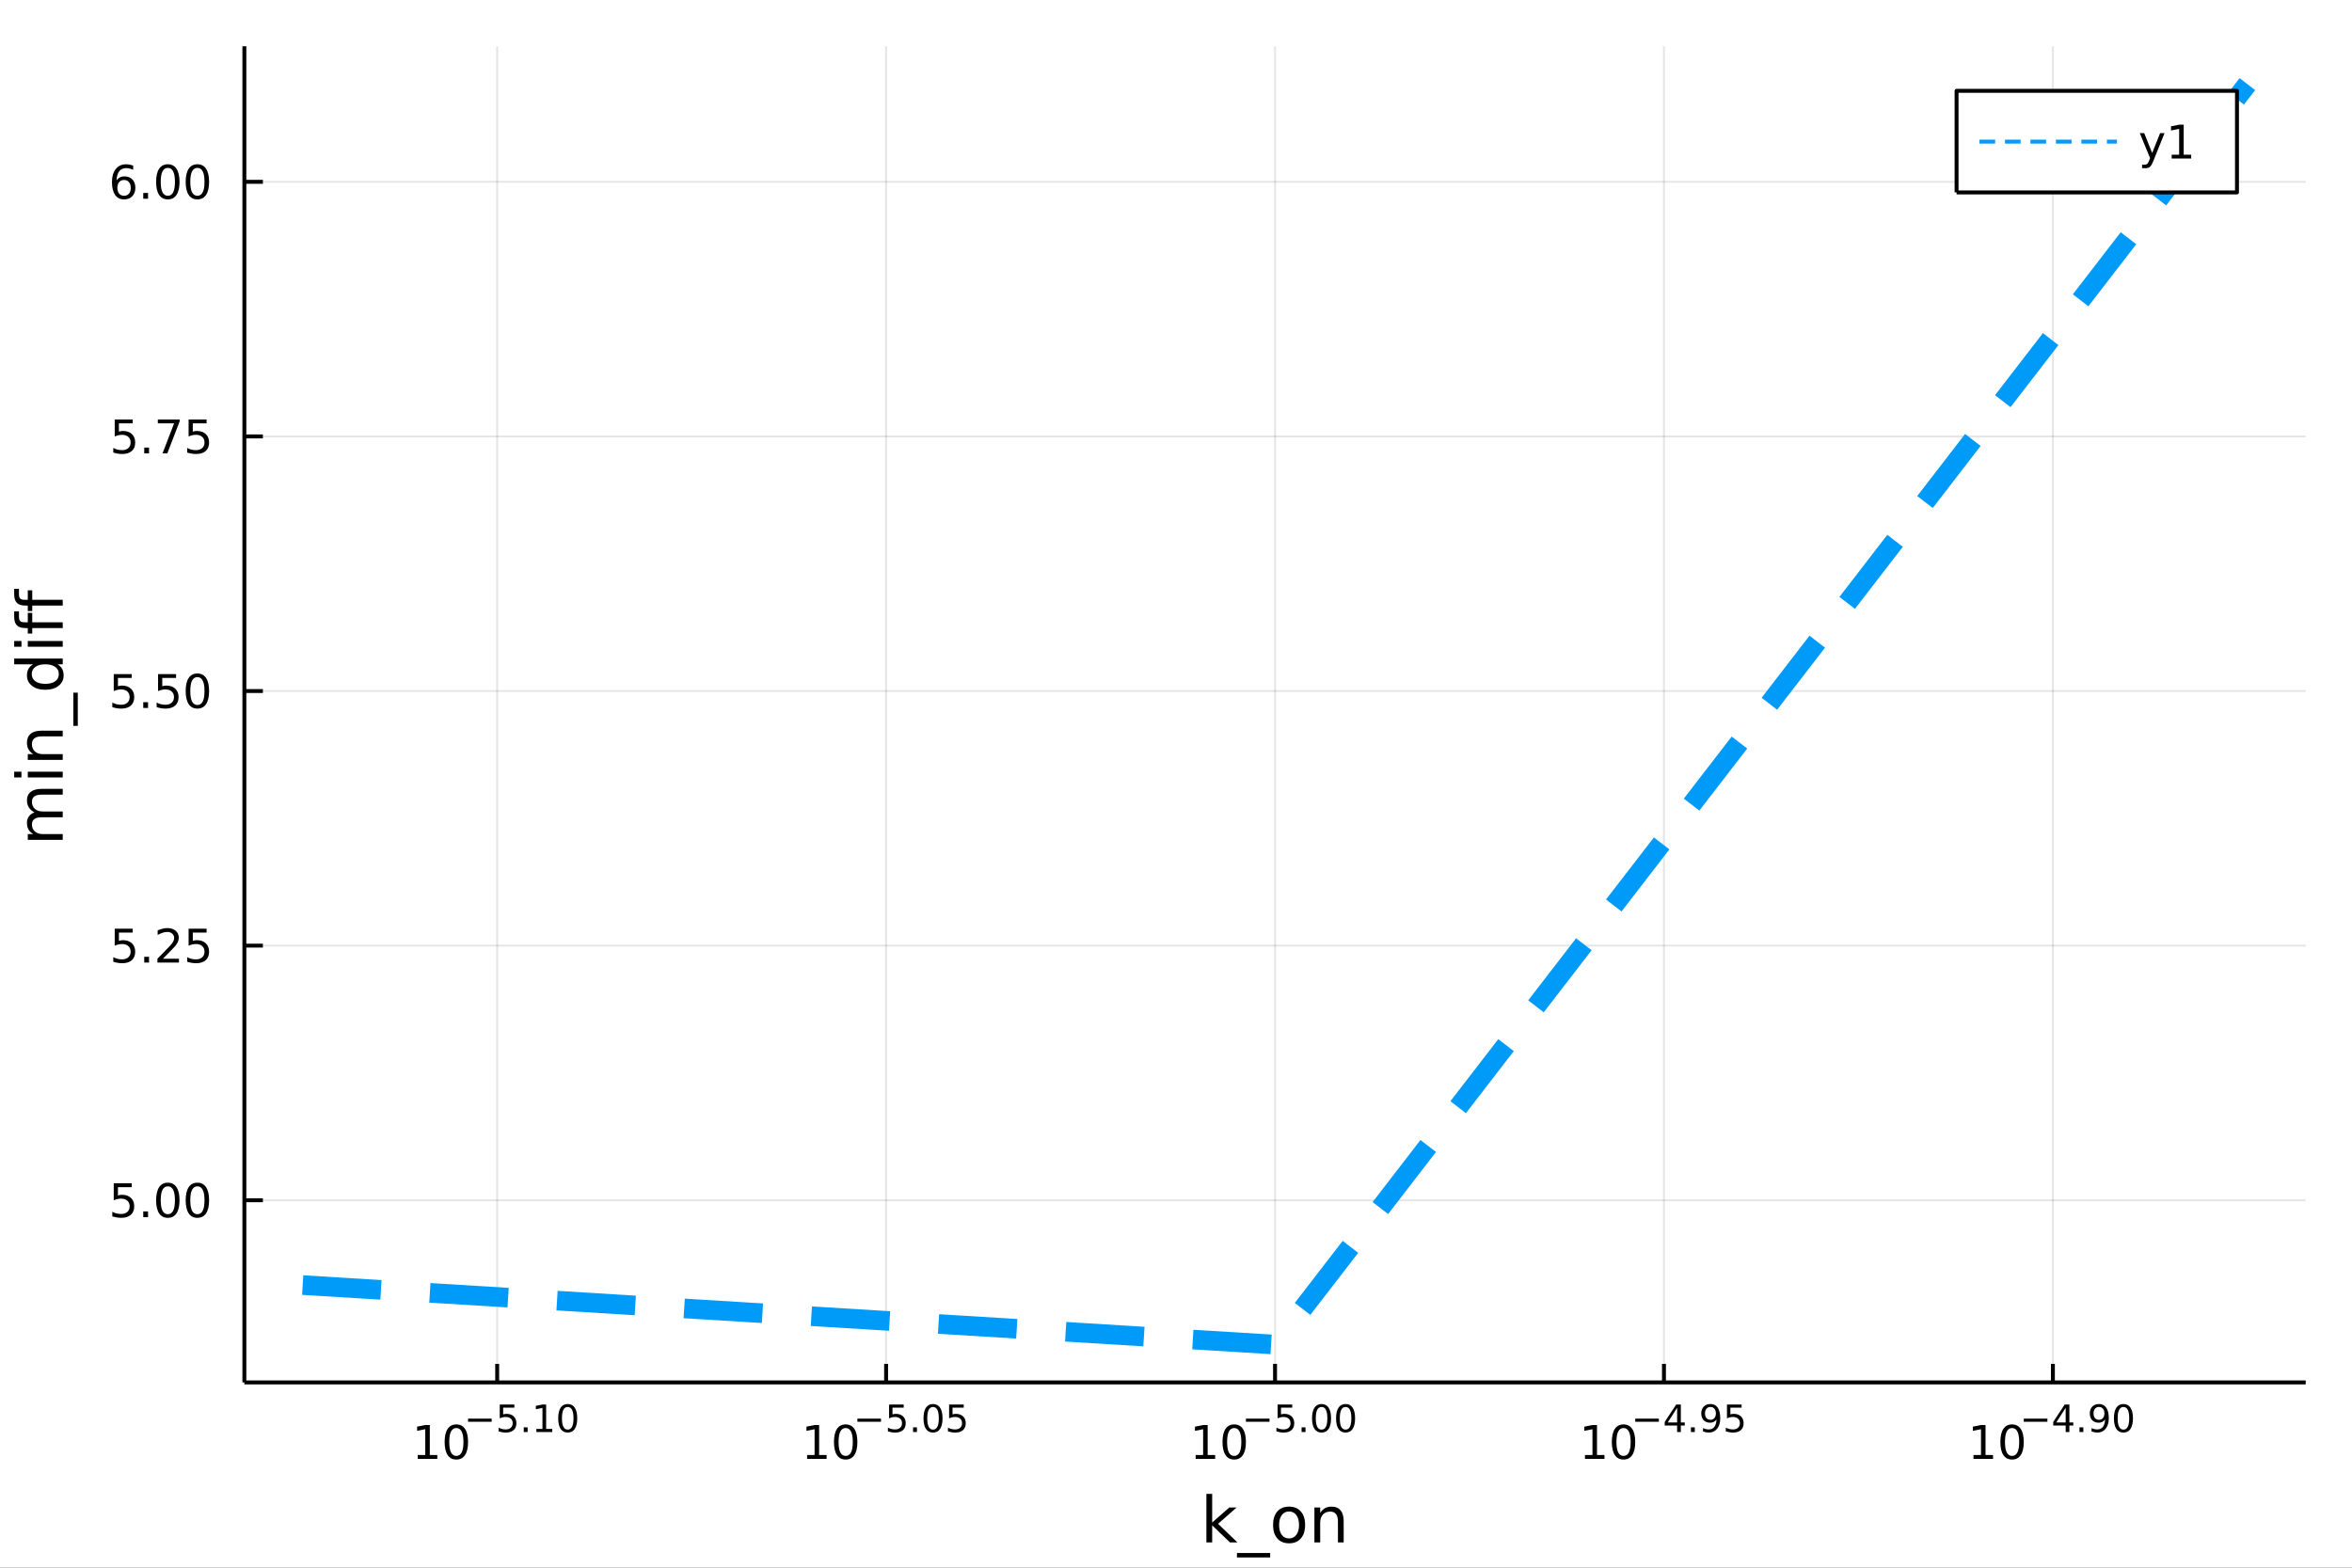 <?xml version="1.0" encoding="utf-8"?>
<svg xmlns="http://www.w3.org/2000/svg" xmlns:xlink="http://www.w3.org/1999/xlink" width="600" height="400" viewBox="0 0 2400 1600">
<rect x="0" y="0" width="2400" height="1600" fill="#333333" stroke="none"/>
<defs>
  <clipPath id="clip350">
    <rect x="0" y="0" width="2400" height="1600"/>
  </clipPath>
</defs>
<path clip-path="url(#clip350)" d="
M0 1600 L2400 1600 L2400 0 L0 0  Z
  " fill="#ffffff" fill-rule="evenodd" fill-opacity="1"/>
<defs>
  <clipPath id="clip351">
    <rect x="480" y="0" width="1681" height="1600"/>
  </clipPath>
</defs>
<path clip-path="url(#clip350)" d="
M249.357 1410.9 L2352.76 1410.9 L2352.76 47.244 L249.357 47.244  Z
  " fill="#ffffff" fill-rule="evenodd" fill-opacity="1"/>
<defs>
  <clipPath id="clip352">
    <rect x="249" y="47" width="2104" height="1365"/>
  </clipPath>
</defs>
<polyline clip-path="url(#clip352)" style="stroke:#000000; stroke-linecap:butt; stroke-linejoin:round; stroke-width:2; stroke-opacity:0.1; fill:none" points="
  507.321,1410.9 507.321,47.244 
  "/>
<polyline clip-path="url(#clip352)" style="stroke:#000000; stroke-linecap:butt; stroke-linejoin:round; stroke-width:2; stroke-opacity:0.1; fill:none" points="
  904.189,1410.9 904.189,47.244 
  "/>
<polyline clip-path="url(#clip352)" style="stroke:#000000; stroke-linecap:butt; stroke-linejoin:round; stroke-width:2; stroke-opacity:0.1; fill:none" points="
  1301.06,1410.9 1301.06,47.244 
  "/>
<polyline clip-path="url(#clip352)" style="stroke:#000000; stroke-linecap:butt; stroke-linejoin:round; stroke-width:2; stroke-opacity:0.1; fill:none" points="
  1697.92,1410.9 1697.92,47.244 
  "/>
<polyline clip-path="url(#clip352)" style="stroke:#000000; stroke-linecap:butt; stroke-linejoin:round; stroke-width:2; stroke-opacity:0.1; fill:none" points="
  2094.79,1410.9 2094.79,47.244 
  "/>
<polyline clip-path="url(#clip350)" style="stroke:#000000; stroke-linecap:butt; stroke-linejoin:round; stroke-width:4; stroke-opacity:1; fill:none" points="
  249.357,1410.9 2352.76,1410.9 
  "/>
<polyline clip-path="url(#clip350)" style="stroke:#000000; stroke-linecap:butt; stroke-linejoin:round; stroke-width:4; stroke-opacity:1; fill:none" points="
  507.321,1410.9 507.321,1392 
  "/>
<polyline clip-path="url(#clip350)" style="stroke:#000000; stroke-linecap:butt; stroke-linejoin:round; stroke-width:4; stroke-opacity:1; fill:none" points="
  904.189,1410.9 904.189,1392 
  "/>
<polyline clip-path="url(#clip350)" style="stroke:#000000; stroke-linecap:butt; stroke-linejoin:round; stroke-width:4; stroke-opacity:1; fill:none" points="
  1301.06,1410.9 1301.06,1392 
  "/>
<polyline clip-path="url(#clip350)" style="stroke:#000000; stroke-linecap:butt; stroke-linejoin:round; stroke-width:4; stroke-opacity:1; fill:none" points="
  1697.92,1410.9 1697.92,1392 
  "/>
<polyline clip-path="url(#clip350)" style="stroke:#000000; stroke-linecap:butt; stroke-linejoin:round; stroke-width:4; stroke-opacity:1; fill:none" points="
  2094.79,1410.9 2094.79,1392 
  "/>
<path clip-path="url(#clip350)" d="M426.309 1485.02 L433.948 1485.02 L433.948 1458.66 L425.638 1460.32 L425.638 1456.06 L433.902 1454.4 L438.578 1454.4 L438.578 1485.02 L446.217 1485.02 L446.217 1488.96 L426.309 1488.96 L426.309 1485.02 Z" fill="#000000" fill-rule="evenodd" fill-opacity="1" /><path clip-path="url(#clip350)" d="M465.661 1457.48 Q462.05 1457.48 460.221 1461.04 Q458.416 1464.58 458.416 1471.71 Q458.416 1478.82 460.221 1482.38 Q462.05 1485.92 465.661 1485.92 Q469.295 1485.92 471.101 1482.38 Q472.929 1478.82 472.929 1471.71 Q472.929 1464.58 471.101 1461.04 Q469.295 1457.48 465.661 1457.48 M465.661 1453.77 Q471.471 1453.77 474.527 1458.38 Q477.605 1462.96 477.605 1471.71 Q477.605 1480.44 474.527 1485.04 Q471.471 1489.63 465.661 1489.63 Q459.851 1489.63 456.772 1485.04 Q453.717 1480.44 453.717 1471.71 Q453.717 1462.96 456.772 1458.38 Q459.851 1453.77 465.661 1453.77 Z" fill="#000000" fill-rule="evenodd" fill-opacity="1" /><path clip-path="url(#clip350)" d="M477.605 1447.87 L501.717 1447.87 L501.717 1451.07 L477.605 1451.07 L477.605 1447.87 Z" fill="#000000" fill-rule="evenodd" fill-opacity="1" /><path clip-path="url(#clip350)" d="M509.955 1433.47 L524.869 1433.47 L524.869 1436.66 L513.434 1436.66 L513.434 1443.55 Q514.262 1443.27 515.089 1443.13 Q515.917 1442.98 516.744 1442.98 Q521.446 1442.98 524.192 1445.56 Q526.938 1448.14 526.938 1452.54 Q526.938 1457.07 524.117 1459.59 Q521.296 1462.09 516.161 1462.09 Q514.393 1462.09 512.55 1461.79 Q510.726 1461.49 508.77 1460.89 L508.77 1457.07 Q510.463 1457.99 512.268 1458.44 Q514.074 1458.89 516.086 1458.89 Q519.34 1458.89 521.239 1457.18 Q523.139 1455.47 523.139 1452.54 Q523.139 1449.6 521.239 1447.89 Q519.34 1446.18 516.086 1446.18 Q514.563 1446.18 513.039 1446.52 Q511.535 1446.86 509.955 1447.57 L509.955 1433.47 Z" fill="#000000" fill-rule="evenodd" fill-opacity="1" /><path clip-path="url(#clip350)" d="M534.424 1456.77 L538.392 1456.77 L538.392 1461.55 L534.424 1461.55 L534.424 1456.77 Z" fill="#000000" fill-rule="evenodd" fill-opacity="1" /><path clip-path="url(#clip350)" d="M547.326 1458.35 L553.532 1458.35 L553.532 1436.93 L546.78 1438.28 L546.78 1434.82 L553.495 1433.47 L557.294 1433.47 L557.294 1458.35 L563.5 1458.35 L563.5 1461.55 L547.326 1461.55 L547.326 1458.35 Z" fill="#000000" fill-rule="evenodd" fill-opacity="1" /><path clip-path="url(#clip350)" d="M579.299 1435.97 Q576.365 1435.97 574.879 1438.86 Q573.412 1441.74 573.412 1447.53 Q573.412 1453.31 574.879 1456.2 Q576.365 1459.08 579.299 1459.08 Q582.252 1459.08 583.719 1456.2 Q585.205 1453.31 585.205 1447.53 Q585.205 1441.74 583.719 1438.86 Q582.252 1435.97 579.299 1435.97 M579.299 1432.96 Q584.02 1432.96 586.502 1436.7 Q589.004 1440.43 589.004 1447.53 Q589.004 1454.62 586.502 1458.37 Q584.02 1462.09 579.299 1462.09 Q574.578 1462.09 572.077 1458.37 Q569.594 1454.62 569.594 1447.53 Q569.594 1440.43 572.077 1436.7 Q574.578 1432.96 579.299 1432.96 Z" fill="#000000" fill-rule="evenodd" fill-opacity="1" /><path clip-path="url(#clip350)" d="M823.581 1485.02 L831.22 1485.02 L831.22 1458.66 L822.91 1460.32 L822.91 1456.06 L831.174 1454.4 L835.85 1454.4 L835.85 1485.02 L843.489 1485.02 L843.489 1488.96 L823.581 1488.96 L823.581 1485.02 Z" fill="#000000" fill-rule="evenodd" fill-opacity="1" /><path clip-path="url(#clip350)" d="M862.933 1457.48 Q859.322 1457.48 857.493 1461.04 Q855.688 1464.58 855.688 1471.71 Q855.688 1478.82 857.493 1482.38 Q859.322 1485.92 862.933 1485.92 Q866.567 1485.92 868.373 1482.38 Q870.202 1478.82 870.202 1471.71 Q870.202 1464.58 868.373 1461.04 Q866.567 1457.48 862.933 1457.48 M862.933 1453.77 Q868.743 1453.77 871.799 1458.38 Q874.877 1462.96 874.877 1471.71 Q874.877 1480.44 871.799 1485.04 Q868.743 1489.63 862.933 1489.63 Q857.123 1489.63 854.044 1485.04 Q850.989 1480.44 850.989 1471.71 Q850.989 1462.96 854.044 1458.38 Q857.123 1453.77 862.933 1453.77 Z" fill="#000000" fill-rule="evenodd" fill-opacity="1" /><path clip-path="url(#clip350)" d="M874.877 1447.87 L898.989 1447.87 L898.989 1451.07 L874.877 1451.07 L874.877 1447.87 Z" fill="#000000" fill-rule="evenodd" fill-opacity="1" /><path clip-path="url(#clip350)" d="M907.227 1433.47 L922.141 1433.47 L922.141 1436.66 L910.706 1436.66 L910.706 1443.55 Q911.534 1443.27 912.361 1443.13 Q913.189 1442.98 914.016 1442.98 Q918.718 1442.98 921.464 1445.56 Q924.21 1448.14 924.21 1452.54 Q924.21 1457.07 921.389 1459.59 Q918.568 1462.09 913.433 1462.09 Q911.665 1462.09 909.822 1461.79 Q907.998 1461.49 906.042 1460.89 L906.042 1457.07 Q907.735 1457.99 909.54 1458.44 Q911.346 1458.89 913.358 1458.89 Q916.612 1458.89 918.511 1457.18 Q920.411 1455.47 920.411 1452.54 Q920.411 1449.6 918.511 1447.89 Q916.612 1446.18 913.358 1446.18 Q911.835 1446.18 910.311 1446.52 Q908.807 1446.86 907.227 1447.57 L907.227 1433.47 Z" fill="#000000" fill-rule="evenodd" fill-opacity="1" /><path clip-path="url(#clip350)" d="M931.696 1456.77 L935.664 1456.77 L935.664 1461.55 L931.696 1461.55 L931.696 1456.77 Z" fill="#000000" fill-rule="evenodd" fill-opacity="1" /><path clip-path="url(#clip350)" d="M952.065 1435.97 Q949.131 1435.97 947.645 1438.86 Q946.178 1441.74 946.178 1447.53 Q946.178 1453.31 947.645 1456.2 Q949.131 1459.08 952.065 1459.08 Q955.017 1459.08 956.484 1456.2 Q957.97 1453.31 957.97 1447.53 Q957.97 1441.74 956.484 1438.86 Q955.017 1435.97 952.065 1435.97 M952.065 1432.96 Q956.785 1432.96 959.268 1436.7 Q961.769 1440.43 961.769 1447.53 Q961.769 1454.62 959.268 1458.37 Q956.785 1462.09 952.065 1462.09 Q947.344 1462.09 944.842 1458.37 Q942.36 1454.62 942.36 1447.53 Q942.36 1440.43 944.842 1436.7 Q947.344 1432.96 952.065 1432.96 Z" fill="#000000" fill-rule="evenodd" fill-opacity="1" /><path clip-path="url(#clip350)" d="M968.484 1433.47 L983.398 1433.47 L983.398 1436.66 L971.963 1436.66 L971.963 1443.55 Q972.791 1443.27 973.618 1443.13 Q974.446 1442.98 975.273 1442.98 Q979.975 1442.98 982.721 1445.56 Q985.467 1448.14 985.467 1452.54 Q985.467 1457.07 982.646 1459.59 Q979.825 1462.09 974.69 1462.09 Q972.922 1462.09 971.079 1461.79 Q969.255 1461.49 967.299 1460.89 L967.299 1457.07 Q968.992 1457.99 970.797 1458.44 Q972.603 1458.89 974.615 1458.89 Q977.869 1458.89 979.768 1457.18 Q981.668 1455.47 981.668 1452.54 Q981.668 1449.6 979.768 1447.89 Q977.869 1446.18 974.615 1446.18 Q973.092 1446.18 971.568 1446.52 Q970.064 1446.86 968.484 1447.57 L968.484 1433.47 Z" fill="#000000" fill-rule="evenodd" fill-opacity="1" /><path clip-path="url(#clip350)" d="M1220.04 1485.02 L1227.68 1485.02 L1227.68 1458.66 L1219.37 1460.32 L1219.37 1456.06 L1227.64 1454.4 L1232.31 1454.4 L1232.31 1485.02 L1239.95 1485.02 L1239.95 1488.96 L1220.04 1488.96 L1220.04 1485.02 Z" fill="#000000" fill-rule="evenodd" fill-opacity="1" /><path clip-path="url(#clip350)" d="M1259.4 1457.48 Q1255.79 1457.48 1253.96 1461.04 Q1252.15 1464.58 1252.15 1471.71 Q1252.15 1478.82 1253.96 1482.38 Q1255.79 1485.92 1259.4 1485.92 Q1263.03 1485.92 1264.84 1482.38 Q1266.66 1478.82 1266.66 1471.71 Q1266.66 1464.58 1264.84 1461.04 Q1263.03 1457.48 1259.4 1457.48 M1259.4 1453.77 Q1265.21 1453.77 1268.26 1458.38 Q1271.34 1462.96 1271.34 1471.71 Q1271.34 1480.44 1268.26 1485.04 Q1265.21 1489.63 1259.4 1489.63 Q1253.59 1489.63 1250.51 1485.04 Q1247.45 1480.44 1247.45 1471.71 Q1247.45 1462.96 1250.51 1458.38 Q1253.59 1453.77 1259.4 1453.77 Z" fill="#000000" fill-rule="evenodd" fill-opacity="1" /><path clip-path="url(#clip350)" d="M1271.34 1447.87 L1295.45 1447.87 L1295.45 1451.07 L1271.34 1451.07 L1271.34 1447.87 Z" fill="#000000" fill-rule="evenodd" fill-opacity="1" /><path clip-path="url(#clip350)" d="M1303.69 1433.47 L1318.6 1433.47 L1318.6 1436.66 L1307.17 1436.66 L1307.17 1443.55 Q1308 1443.27 1308.82 1443.13 Q1309.65 1442.98 1310.48 1442.98 Q1315.18 1442.98 1317.93 1445.56 Q1320.67 1448.14 1320.67 1452.54 Q1320.67 1457.07 1317.85 1459.59 Q1315.03 1462.09 1309.9 1462.09 Q1308.13 1462.09 1306.29 1461.79 Q1304.46 1461.49 1302.51 1460.89 L1302.51 1457.07 Q1304.2 1457.99 1306 1458.44 Q1307.81 1458.89 1309.82 1458.89 Q1313.08 1458.89 1314.97 1457.18 Q1316.87 1455.47 1316.87 1452.54 Q1316.87 1449.6 1314.97 1447.89 Q1313.08 1446.18 1309.82 1446.18 Q1308.3 1446.18 1306.77 1446.52 Q1305.27 1446.86 1303.69 1447.57 L1303.69 1433.47 Z" fill="#000000" fill-rule="evenodd" fill-opacity="1" /><path clip-path="url(#clip350)" d="M1328.16 1456.77 L1332.13 1456.77 L1332.13 1461.55 L1328.16 1461.55 L1328.16 1456.77 Z" fill="#000000" fill-rule="evenodd" fill-opacity="1" /><path clip-path="url(#clip350)" d="M1348.53 1435.97 Q1345.59 1435.97 1344.11 1438.86 Q1342.64 1441.74 1342.64 1447.53 Q1342.64 1453.31 1344.11 1456.2 Q1345.59 1459.08 1348.53 1459.08 Q1351.48 1459.08 1352.95 1456.2 Q1354.43 1453.31 1354.43 1447.53 Q1354.43 1441.74 1352.95 1438.86 Q1351.48 1435.97 1348.53 1435.97 M1348.53 1432.96 Q1353.25 1432.96 1355.73 1436.7 Q1358.23 1440.43 1358.23 1447.53 Q1358.23 1454.62 1355.73 1458.37 Q1353.25 1462.09 1348.53 1462.09 Q1343.81 1462.09 1341.31 1458.37 Q1338.82 1454.62 1338.82 1447.53 Q1338.82 1440.43 1341.31 1436.7 Q1343.81 1432.96 1348.53 1432.96 Z" fill="#000000" fill-rule="evenodd" fill-opacity="1" /><path clip-path="url(#clip350)" d="M1373.03 1435.97 Q1370.1 1435.97 1368.61 1438.86 Q1367.15 1441.74 1367.15 1447.53 Q1367.15 1453.31 1368.61 1456.2 Q1370.1 1459.08 1373.03 1459.08 Q1375.99 1459.08 1377.45 1456.2 Q1378.94 1453.31 1378.94 1447.53 Q1378.94 1441.74 1377.45 1438.86 Q1375.99 1435.97 1373.03 1435.97 M1373.03 1432.96 Q1377.76 1432.96 1380.24 1436.7 Q1382.74 1440.43 1382.74 1447.53 Q1382.74 1454.62 1380.24 1458.37 Q1377.76 1462.09 1373.03 1462.09 Q1368.31 1462.09 1365.81 1458.37 Q1363.33 1454.62 1363.33 1447.53 Q1363.33 1440.43 1365.81 1436.7 Q1368.31 1432.96 1373.03 1432.96 Z" fill="#000000" fill-rule="evenodd" fill-opacity="1" /><path clip-path="url(#clip350)" d="M1617.32 1485.02 L1624.96 1485.02 L1624.96 1458.66 L1616.65 1460.32 L1616.65 1456.06 L1624.91 1454.4 L1629.59 1454.4 L1629.59 1485.02 L1637.22 1485.02 L1637.22 1488.96 L1617.32 1488.96 L1617.32 1485.02 Z" fill="#000000" fill-rule="evenodd" fill-opacity="1" /><path clip-path="url(#clip350)" d="M1656.67 1457.48 Q1653.06 1457.48 1651.23 1461.04 Q1649.42 1464.58 1649.42 1471.71 Q1649.42 1478.82 1651.23 1482.38 Q1653.06 1485.92 1656.67 1485.92 Q1660.3 1485.92 1662.11 1482.38 Q1663.94 1478.82 1663.94 1471.71 Q1663.94 1464.58 1662.11 1461.04 Q1660.3 1457.48 1656.67 1457.48 M1656.67 1453.77 Q1662.48 1453.77 1665.53 1458.38 Q1668.61 1462.96 1668.61 1471.71 Q1668.61 1480.44 1665.53 1485.04 Q1662.48 1489.63 1656.67 1489.63 Q1650.86 1489.63 1647.78 1485.04 Q1644.72 1480.44 1644.72 1471.71 Q1644.72 1462.96 1647.78 1458.38 Q1650.86 1453.77 1656.67 1453.77 Z" fill="#000000" fill-rule="evenodd" fill-opacity="1" /><path clip-path="url(#clip350)" d="M1668.61 1447.87 L1692.72 1447.87 L1692.72 1451.07 L1668.61 1451.07 L1668.61 1447.87 Z" fill="#000000" fill-rule="evenodd" fill-opacity="1" /><path clip-path="url(#clip350)" d="M1711.36 1436.78 L1701.77 1451.77 L1711.36 1451.77 L1711.36 1436.78 M1710.37 1433.47 L1715.14 1433.47 L1715.14 1451.77 L1719.15 1451.77 L1719.15 1454.93 L1715.14 1454.93 L1715.14 1461.55 L1711.36 1461.55 L1711.36 1454.93 L1698.69 1454.93 L1698.69 1451.26 L1710.37 1433.47 Z" fill="#000000" fill-rule="evenodd" fill-opacity="1" /><path clip-path="url(#clip350)" d="M1725.43 1456.77 L1729.4 1456.77 L1729.4 1461.55 L1725.43 1461.55 L1725.43 1456.77 Z" fill="#000000" fill-rule="evenodd" fill-opacity="1" /><path clip-path="url(#clip350)" d="M1737.79 1460.96 L1737.79 1457.5 Q1739.22 1458.18 1740.68 1458.54 Q1742.15 1458.89 1743.56 1458.89 Q1747.32 1458.89 1749.3 1456.37 Q1751.29 1453.84 1751.57 1448.68 Q1750.48 1450.3 1748.81 1451.16 Q1747.14 1452.03 1745.1 1452.03 Q1740.89 1452.03 1738.43 1449.49 Q1735.98 1446.93 1735.98 1442.51 Q1735.98 1438.19 1738.54 1435.57 Q1741.1 1432.96 1745.35 1432.96 Q1750.22 1432.96 1752.78 1436.7 Q1755.35 1440.43 1755.35 1447.53 Q1755.35 1454.17 1752.19 1458.14 Q1749.05 1462.09 1743.73 1462.09 Q1742.3 1462.09 1740.83 1461.81 Q1739.37 1461.53 1737.79 1460.96 M1745.35 1449.06 Q1747.91 1449.06 1749.39 1447.31 Q1750.9 1445.56 1750.9 1442.51 Q1750.9 1439.48 1749.39 1437.74 Q1747.91 1435.97 1745.35 1435.97 Q1742.79 1435.97 1741.29 1437.74 Q1739.8 1439.48 1739.8 1442.51 Q1739.8 1445.56 1741.29 1447.31 Q1742.79 1449.06 1745.35 1449.06 Z" fill="#000000" fill-rule="evenodd" fill-opacity="1" /><path clip-path="url(#clip350)" d="M1762.22 1433.47 L1777.13 1433.47 L1777.13 1436.66 L1765.7 1436.66 L1765.7 1443.55 Q1766.53 1443.27 1767.35 1443.13 Q1768.18 1442.98 1769.01 1442.98 Q1773.71 1442.98 1776.46 1445.56 Q1779.2 1448.14 1779.2 1452.54 Q1779.2 1457.07 1776.38 1459.59 Q1773.56 1462.09 1768.43 1462.09 Q1766.66 1462.09 1764.81 1461.79 Q1762.99 1461.49 1761.03 1460.89 L1761.03 1457.07 Q1762.73 1457.99 1764.53 1458.44 Q1766.34 1458.89 1768.35 1458.89 Q1771.6 1458.89 1773.5 1457.18 Q1775.4 1455.47 1775.4 1452.54 Q1775.4 1449.6 1773.5 1447.89 Q1771.6 1446.18 1768.35 1446.18 Q1766.83 1446.18 1765.3 1446.52 Q1763.8 1446.86 1762.22 1447.57 L1762.22 1433.47 Z" fill="#000000" fill-rule="evenodd" fill-opacity="1" /><path clip-path="url(#clip350)" d="M2013.78 1485.02 L2021.42 1485.02 L2021.42 1458.66 L2013.11 1460.32 L2013.11 1456.06 L2021.37 1454.4 L2026.05 1454.4 L2026.05 1485.02 L2033.69 1485.02 L2033.69 1488.96 L2013.78 1488.96 L2013.78 1485.02 Z" fill="#000000" fill-rule="evenodd" fill-opacity="1" /><path clip-path="url(#clip350)" d="M2053.13 1457.48 Q2049.52 1457.48 2047.69 1461.04 Q2045.89 1464.58 2045.89 1471.71 Q2045.89 1478.82 2047.69 1482.38 Q2049.52 1485.92 2053.13 1485.92 Q2056.77 1485.92 2058.57 1482.38 Q2060.4 1478.82 2060.4 1471.71 Q2060.4 1464.58 2058.57 1461.04 Q2056.77 1457.48 2053.13 1457.48 M2053.13 1453.77 Q2058.94 1453.77 2062 1458.38 Q2065.08 1462.96 2065.08 1471.71 Q2065.08 1480.44 2062 1485.04 Q2058.94 1489.63 2053.13 1489.63 Q2047.32 1489.63 2044.24 1485.04 Q2041.19 1480.44 2041.19 1471.71 Q2041.19 1462.96 2044.24 1458.38 Q2047.32 1453.77 2053.13 1453.77 Z" fill="#000000" fill-rule="evenodd" fill-opacity="1" /><path clip-path="url(#clip350)" d="M2065.08 1447.87 L2089.19 1447.87 L2089.19 1451.07 L2065.08 1451.07 L2065.08 1447.87 Z" fill="#000000" fill-rule="evenodd" fill-opacity="1" /><path clip-path="url(#clip350)" d="M2107.83 1436.78 L2098.23 1451.77 L2107.83 1451.77 L2107.83 1436.78 M2106.83 1433.47 L2111.61 1433.47 L2111.61 1451.77 L2115.61 1451.77 L2115.61 1454.93 L2111.61 1454.93 L2111.61 1461.55 L2107.83 1461.55 L2107.83 1454.93 L2095.15 1454.93 L2095.15 1451.26 L2106.83 1433.47 Z" fill="#000000" fill-rule="evenodd" fill-opacity="1" /><path clip-path="url(#clip350)" d="M2121.89 1456.77 L2125.86 1456.77 L2125.86 1461.55 L2121.89 1461.55 L2121.89 1456.77 Z" fill="#000000" fill-rule="evenodd" fill-opacity="1" /><path clip-path="url(#clip350)" d="M2134.25 1460.96 L2134.25 1457.5 Q2135.68 1458.18 2137.15 1458.54 Q2138.61 1458.89 2140.03 1458.89 Q2143.79 1458.89 2145.76 1456.37 Q2147.76 1453.84 2148.04 1448.68 Q2146.95 1450.3 2145.27 1451.16 Q2143.6 1452.03 2141.57 1452.03 Q2137.35 1452.03 2134.89 1449.49 Q2132.45 1446.93 2132.45 1442.51 Q2132.45 1438.19 2135 1435.57 Q2137.56 1432.96 2141.81 1432.96 Q2146.68 1432.96 2149.24 1436.7 Q2151.82 1440.43 2151.82 1447.53 Q2151.82 1454.17 2148.66 1458.14 Q2145.52 1462.09 2140.19 1462.09 Q2138.77 1462.09 2137.3 1461.81 Q2135.83 1461.53 2134.25 1460.96 M2141.81 1449.06 Q2144.37 1449.06 2145.86 1447.31 Q2147.36 1445.56 2147.36 1442.51 Q2147.36 1439.48 2145.86 1437.74 Q2144.37 1435.97 2141.81 1435.97 Q2139.25 1435.97 2137.75 1437.74 Q2136.26 1439.48 2136.26 1442.51 Q2136.26 1445.56 2137.75 1447.31 Q2139.25 1449.06 2141.81 1449.06 Z" fill="#000000" fill-rule="evenodd" fill-opacity="1" /><path clip-path="url(#clip350)" d="M2166.77 1435.97 Q2163.84 1435.97 2162.35 1438.86 Q2160.88 1441.74 2160.88 1447.53 Q2160.88 1453.31 2162.35 1456.2 Q2163.84 1459.08 2166.77 1459.08 Q2169.72 1459.08 2171.19 1456.2 Q2172.68 1453.31 2172.68 1447.53 Q2172.68 1441.74 2171.19 1438.86 Q2169.72 1435.97 2166.77 1435.97 M2166.77 1432.96 Q2171.49 1432.96 2173.97 1436.7 Q2176.47 1440.43 2176.47 1447.53 Q2176.47 1454.62 2173.97 1458.37 Q2171.49 1462.09 2166.77 1462.09 Q2162.05 1462.09 2159.55 1458.37 Q2157.07 1454.62 2157.07 1447.53 Q2157.07 1440.43 2159.55 1436.7 Q2162.05 1432.96 2166.77 1432.96 Z" fill="#000000" fill-rule="evenodd" fill-opacity="1" /><path clip-path="url(#clip350)" d="M1231.02 1524.66 L1236.91 1524.66 L1236.91 1553.91 L1254.38 1538.54 L1261.86 1538.54 L1242.95 1555.22 L1262.66 1574.19 L1255.02 1574.19 L1236.91 1556.78 L1236.91 1574.19 L1231.02 1574.19 L1231.02 1524.66 Z" fill="#000000" fill-rule="evenodd" fill-opacity="1" /><path clip-path="url(#clip350)" d="M1296.08 1585.01 L1296.08 1589.56 L1262.21 1589.56 L1262.21 1585.01 L1296.08 1585.01 Z" fill="#000000" fill-rule="evenodd" fill-opacity="1" /><path clip-path="url(#clip350)" d="M1315.4 1542.64 Q1310.68 1542.64 1307.95 1546.34 Q1305.21 1550 1305.21 1556.39 Q1305.21 1562.79 1307.92 1566.48 Q1310.65 1570.14 1315.4 1570.14 Q1320.07 1570.14 1322.81 1566.45 Q1325.55 1562.76 1325.55 1556.39 Q1325.55 1550.06 1322.81 1546.37 Q1320.07 1542.64 1315.4 1542.64 M1315.4 1537.68 Q1323.03 1537.68 1327.39 1542.64 Q1331.75 1547.61 1331.75 1556.39 Q1331.75 1565.15 1327.39 1570.14 Q1323.03 1575.11 1315.4 1575.11 Q1307.72 1575.11 1303.36 1570.14 Q1299.04 1565.15 1299.04 1556.39 Q1299.04 1547.61 1303.36 1542.64 Q1307.72 1537.68 1315.4 1537.68 Z" fill="#000000" fill-rule="evenodd" fill-opacity="1" /><path clip-path="url(#clip350)" d="M1371.1 1552.67 L1371.1 1574.19 L1365.24 1574.19 L1365.24 1552.86 Q1365.24 1547.8 1363.27 1545.29 Q1361.29 1542.77 1357.35 1542.77 Q1352.6 1542.77 1349.87 1545.79 Q1347.13 1548.82 1347.13 1554.04 L1347.13 1574.19 L1341.24 1574.19 L1341.24 1538.54 L1347.13 1538.54 L1347.13 1544.08 Q1349.23 1540.86 1352.06 1539.27 Q1354.93 1537.68 1358.65 1537.68 Q1364.79 1537.68 1367.94 1541.5 Q1371.1 1545.29 1371.1 1552.67 Z" fill="#000000" fill-rule="evenodd" fill-opacity="1" /><polyline clip-path="url(#clip352)" style="stroke:#000000; stroke-linecap:butt; stroke-linejoin:round; stroke-width:2; stroke-opacity:0.1; fill:none" points="
  249.357,1224.98 2352.76,1224.98 
  "/>
<polyline clip-path="url(#clip352)" style="stroke:#000000; stroke-linecap:butt; stroke-linejoin:round; stroke-width:2; stroke-opacity:0.1; fill:none" points="
  249.357,965.122 2352.76,965.122 
  "/>
<polyline clip-path="url(#clip352)" style="stroke:#000000; stroke-linecap:butt; stroke-linejoin:round; stroke-width:2; stroke-opacity:0.1; fill:none" points="
  249.357,705.266 2352.76,705.266 
  "/>
<polyline clip-path="url(#clip352)" style="stroke:#000000; stroke-linecap:butt; stroke-linejoin:round; stroke-width:2; stroke-opacity:0.1; fill:none" points="
  249.357,445.411 2352.76,445.411 
  "/>
<polyline clip-path="url(#clip352)" style="stroke:#000000; stroke-linecap:butt; stroke-linejoin:round; stroke-width:2; stroke-opacity:0.1; fill:none" points="
  249.357,185.555 2352.76,185.555 
  "/>
<polyline clip-path="url(#clip350)" style="stroke:#000000; stroke-linecap:butt; stroke-linejoin:round; stroke-width:4; stroke-opacity:1; fill:none" points="
  249.357,1410.9 249.357,47.244 
  "/>
<polyline clip-path="url(#clip350)" style="stroke:#000000; stroke-linecap:butt; stroke-linejoin:round; stroke-width:4; stroke-opacity:1; fill:none" points="
  249.357,1224.98 268.254,1224.98 
  "/>
<polyline clip-path="url(#clip350)" style="stroke:#000000; stroke-linecap:butt; stroke-linejoin:round; stroke-width:4; stroke-opacity:1; fill:none" points="
  249.357,965.122 268.254,965.122 
  "/>
<polyline clip-path="url(#clip350)" style="stroke:#000000; stroke-linecap:butt; stroke-linejoin:round; stroke-width:4; stroke-opacity:1; fill:none" points="
  249.357,705.266 268.254,705.266 
  "/>
<polyline clip-path="url(#clip350)" style="stroke:#000000; stroke-linecap:butt; stroke-linejoin:round; stroke-width:4; stroke-opacity:1; fill:none" points="
  249.357,445.411 268.254,445.411 
  "/>
<polyline clip-path="url(#clip350)" style="stroke:#000000; stroke-linecap:butt; stroke-linejoin:round; stroke-width:4; stroke-opacity:1; fill:none" points="
  249.357,185.555 268.254,185.555 
  "/>
<path clip-path="url(#clip350)" d="M116.066 1207.7 L134.422 1207.7 L134.422 1211.63 L120.348 1211.63 L120.348 1220.1 Q121.367 1219.76 122.385 1219.6 Q123.404 1219.41 124.422 1219.41 Q130.209 1219.41 133.589 1222.58 Q136.968 1225.75 136.968 1231.17 Q136.968 1236.75 133.496 1239.85 Q130.024 1242.93 123.705 1242.93 Q121.529 1242.93 119.26 1242.56 Q117.015 1242.19 114.607 1241.45 L114.607 1236.75 Q116.691 1237.88 118.913 1238.44 Q121.135 1238.99 123.612 1238.99 Q127.617 1238.99 129.955 1236.89 Q132.292 1234.78 132.292 1231.17 Q132.292 1227.56 129.955 1225.45 Q127.617 1223.35 123.612 1223.35 Q121.737 1223.35 119.862 1223.76 Q118.01 1224.18 116.066 1225.06 L116.066 1207.7 Z" fill="#000000" fill-rule="evenodd" fill-opacity="1" /><path clip-path="url(#clip350)" d="M146.181 1236.38 L151.066 1236.38 L151.066 1242.26 L146.181 1242.26 L146.181 1236.38 Z" fill="#000000" fill-rule="evenodd" fill-opacity="1" /><path clip-path="url(#clip350)" d="M171.251 1210.78 Q167.64 1210.78 165.811 1214.34 Q164.005 1217.88 164.005 1225.01 Q164.005 1232.12 165.811 1235.68 Q167.64 1239.23 171.251 1239.23 Q174.885 1239.23 176.69 1235.68 Q178.519 1232.12 178.519 1225.01 Q178.519 1217.88 176.69 1214.34 Q174.885 1210.78 171.251 1210.78 M171.251 1207.07 Q177.061 1207.07 180.116 1211.68 Q183.195 1216.26 183.195 1225.01 Q183.195 1233.74 180.116 1238.35 Q177.061 1242.93 171.251 1242.93 Q165.44 1242.93 162.362 1238.35 Q159.306 1233.74 159.306 1225.01 Q159.306 1216.26 162.362 1211.68 Q165.44 1207.07 171.251 1207.07 Z" fill="#000000" fill-rule="evenodd" fill-opacity="1" /><path clip-path="url(#clip350)" d="M201.412 1210.78 Q197.801 1210.78 195.973 1214.34 Q194.167 1217.88 194.167 1225.01 Q194.167 1232.12 195.973 1235.68 Q197.801 1239.23 201.412 1239.23 Q205.047 1239.23 206.852 1235.68 Q208.681 1232.12 208.681 1225.01 Q208.681 1217.88 206.852 1214.34 Q205.047 1210.78 201.412 1210.78 M201.412 1207.07 Q207.223 1207.07 210.278 1211.68 Q213.357 1216.26 213.357 1225.01 Q213.357 1233.74 210.278 1238.35 Q207.223 1242.93 201.412 1242.93 Q195.602 1242.93 192.524 1238.35 Q189.468 1233.74 189.468 1225.01 Q189.468 1216.26 192.524 1211.68 Q195.602 1207.07 201.412 1207.07 Z" fill="#000000" fill-rule="evenodd" fill-opacity="1" /><path clip-path="url(#clip350)" d="M117.061 947.842 L135.417 947.842 L135.417 951.777 L121.343 951.777 L121.343 960.249 Q122.362 959.902 123.38 959.74 Q124.399 959.555 125.418 959.555 Q131.205 959.555 134.584 962.726 Q137.964 965.897 137.964 971.314 Q137.964 976.893 134.492 979.995 Q131.019 983.073 124.7 983.073 Q122.524 983.073 120.255 982.703 Q118.01 982.332 115.603 981.592 L115.603 976.893 Q117.686 978.027 119.908 978.582 Q122.13 979.138 124.607 979.138 Q128.612 979.138 130.95 977.032 Q133.288 974.925 133.288 971.314 Q133.288 967.703 130.95 965.596 Q128.612 963.49 124.607 963.49 Q122.732 963.49 120.857 963.907 Q119.006 964.323 117.061 965.203 L117.061 947.842 Z" fill="#000000" fill-rule="evenodd" fill-opacity="1" /><path clip-path="url(#clip350)" d="M147.177 976.522 L152.061 976.522 L152.061 982.402 L147.177 982.402 L147.177 976.522 Z" fill="#000000" fill-rule="evenodd" fill-opacity="1" /><path clip-path="url(#clip350)" d="M166.274 978.467 L182.593 978.467 L182.593 982.402 L160.649 982.402 L160.649 978.467 Q163.311 975.712 167.894 971.083 Q172.501 966.43 173.681 965.087 Q175.926 962.564 176.806 960.828 Q177.709 959.069 177.709 957.379 Q177.709 954.624 175.764 952.888 Q173.843 951.152 170.741 951.152 Q168.542 951.152 166.089 951.916 Q163.658 952.68 160.88 954.231 L160.88 949.509 Q163.704 948.374 166.158 947.796 Q168.612 947.217 170.649 947.217 Q176.019 947.217 179.214 949.902 Q182.408 952.587 182.408 957.078 Q182.408 959.208 181.598 961.129 Q180.811 963.027 178.704 965.62 Q178.126 966.291 175.024 969.508 Q171.922 972.703 166.274 978.467 Z" fill="#000000" fill-rule="evenodd" fill-opacity="1" /><path clip-path="url(#clip350)" d="M192.454 947.842 L210.811 947.842 L210.811 951.777 L196.737 951.777 L196.737 960.249 Q197.755 959.902 198.774 959.74 Q199.792 959.555 200.811 959.555 Q206.598 959.555 209.977 962.726 Q213.357 965.897 213.357 971.314 Q213.357 976.893 209.885 979.995 Q206.412 983.073 200.093 983.073 Q197.917 983.073 195.649 982.703 Q193.403 982.332 190.996 981.592 L190.996 976.893 Q193.079 978.027 195.301 978.582 Q197.524 979.138 200 979.138 Q204.005 979.138 206.343 977.032 Q208.681 974.925 208.681 971.314 Q208.681 967.703 206.343 965.596 Q204.005 963.49 200 963.49 Q198.125 963.49 196.25 963.907 Q194.399 964.323 192.454 965.203 L192.454 947.842 Z" fill="#000000" fill-rule="evenodd" fill-opacity="1" /><path clip-path="url(#clip350)" d="M116.066 687.986 L134.422 687.986 L134.422 691.921 L120.348 691.921 L120.348 700.394 Q121.367 700.046 122.385 699.884 Q123.404 699.699 124.422 699.699 Q130.209 699.699 133.589 702.87 Q136.968 706.042 136.968 711.458 Q136.968 717.037 133.496 720.139 Q130.024 723.218 123.705 723.218 Q121.529 723.218 119.26 722.847 Q117.015 722.477 114.607 721.736 L114.607 717.037 Q116.691 718.171 118.913 718.727 Q121.135 719.282 123.612 719.282 Q127.617 719.282 129.955 717.176 Q132.292 715.069 132.292 711.458 Q132.292 707.847 129.955 705.741 Q127.617 703.634 123.612 703.634 Q121.737 703.634 119.862 704.051 Q118.01 704.468 116.066 705.347 L116.066 687.986 Z" fill="#000000" fill-rule="evenodd" fill-opacity="1" /><path clip-path="url(#clip350)" d="M146.181 716.667 L151.066 716.667 L151.066 722.546 L146.181 722.546 L146.181 716.667 Z" fill="#000000" fill-rule="evenodd" fill-opacity="1" /><path clip-path="url(#clip350)" d="M161.297 687.986 L179.653 687.986 L179.653 691.921 L165.579 691.921 L165.579 700.394 Q166.598 700.046 167.616 699.884 Q168.635 699.699 169.653 699.699 Q175.44 699.699 178.82 702.87 Q182.2 706.042 182.2 711.458 Q182.2 717.037 178.727 720.139 Q175.255 723.218 168.936 723.218 Q166.76 723.218 164.491 722.847 Q162.246 722.477 159.839 721.736 L159.839 717.037 Q161.922 718.171 164.144 718.727 Q166.366 719.282 168.843 719.282 Q172.848 719.282 175.186 717.176 Q177.524 715.069 177.524 711.458 Q177.524 707.847 175.186 705.741 Q172.848 703.634 168.843 703.634 Q166.968 703.634 165.093 704.051 Q163.241 704.468 161.297 705.347 L161.297 687.986 Z" fill="#000000" fill-rule="evenodd" fill-opacity="1" /><path clip-path="url(#clip350)" d="M201.412 691.065 Q197.801 691.065 195.973 694.63 Q194.167 698.171 194.167 705.301 Q194.167 712.407 195.973 715.972 Q197.801 719.514 201.412 719.514 Q205.047 719.514 206.852 715.972 Q208.681 712.407 208.681 705.301 Q208.681 698.171 206.852 694.63 Q205.047 691.065 201.412 691.065 M201.412 687.361 Q207.223 687.361 210.278 691.968 Q213.357 696.551 213.357 705.301 Q213.357 714.028 210.278 718.634 Q207.223 723.218 201.412 723.218 Q195.602 723.218 192.524 718.634 Q189.468 714.028 189.468 705.301 Q189.468 696.551 192.524 691.968 Q195.602 687.361 201.412 687.361 Z" fill="#000000" fill-rule="evenodd" fill-opacity="1" /><path clip-path="url(#clip350)" d="M117.061 428.131 L135.417 428.131 L135.417 432.066 L121.343 432.066 L121.343 440.538 Q122.362 440.191 123.38 440.029 Q124.399 439.843 125.418 439.843 Q131.205 439.843 134.584 443.015 Q137.964 446.186 137.964 451.603 Q137.964 457.181 134.492 460.283 Q131.019 463.362 124.7 463.362 Q122.524 463.362 120.255 462.992 Q118.01 462.621 115.603 461.88 L115.603 457.181 Q117.686 458.316 119.908 458.871 Q122.13 459.427 124.607 459.427 Q128.612 459.427 130.95 457.32 Q133.288 455.214 133.288 451.603 Q133.288 447.992 130.95 445.885 Q128.612 443.779 124.607 443.779 Q122.732 443.779 120.857 444.195 Q119.006 444.612 117.061 445.492 L117.061 428.131 Z" fill="#000000" fill-rule="evenodd" fill-opacity="1" /><path clip-path="url(#clip350)" d="M147.177 456.811 L152.061 456.811 L152.061 462.691 L147.177 462.691 L147.177 456.811 Z" fill="#000000" fill-rule="evenodd" fill-opacity="1" /><path clip-path="url(#clip350)" d="M161.065 428.131 L183.288 428.131 L183.288 430.121 L170.741 462.691 L165.857 462.691 L177.663 432.066 L161.065 432.066 L161.065 428.131 Z" fill="#000000" fill-rule="evenodd" fill-opacity="1" /><path clip-path="url(#clip350)" d="M192.454 428.131 L210.811 428.131 L210.811 432.066 L196.737 432.066 L196.737 440.538 Q197.755 440.191 198.774 440.029 Q199.792 439.843 200.811 439.843 Q206.598 439.843 209.977 443.015 Q213.357 446.186 213.357 451.603 Q213.357 457.181 209.885 460.283 Q206.412 463.362 200.093 463.362 Q197.917 463.362 195.649 462.992 Q193.403 462.621 190.996 461.88 L190.996 457.181 Q193.079 458.316 195.301 458.871 Q197.524 459.427 200 459.427 Q204.005 459.427 206.343 457.32 Q208.681 455.214 208.681 451.603 Q208.681 447.992 206.343 445.885 Q204.005 443.779 200 443.779 Q198.125 443.779 196.25 444.195 Q194.399 444.612 192.454 445.492 L192.454 428.131 Z" fill="#000000" fill-rule="evenodd" fill-opacity="1" /><path clip-path="url(#clip350)" d="M126.598 183.691 Q123.45 183.691 121.598 185.844 Q119.769 187.997 119.769 191.747 Q119.769 195.474 121.598 197.65 Q123.45 199.803 126.598 199.803 Q129.746 199.803 131.575 197.65 Q133.427 195.474 133.427 191.747 Q133.427 187.997 131.575 185.844 Q129.746 183.691 126.598 183.691 M135.88 169.039 L135.88 173.298 Q134.121 172.465 132.316 172.025 Q130.533 171.585 128.774 171.585 Q124.144 171.585 121.691 174.71 Q119.26 177.835 118.913 184.154 Q120.279 182.141 122.339 181.076 Q124.399 179.988 126.876 179.988 Q132.084 179.988 135.093 183.159 Q138.126 186.307 138.126 191.747 Q138.126 197.071 134.978 200.289 Q131.83 203.506 126.598 203.506 Q120.603 203.506 117.431 198.923 Q114.26 194.316 114.26 185.59 Q114.26 177.395 118.149 172.534 Q122.038 167.65 128.589 167.65 Q130.348 167.65 132.13 167.997 Q133.936 168.344 135.88 169.039 Z" fill="#000000" fill-rule="evenodd" fill-opacity="1" /><path clip-path="url(#clip350)" d="M146.181 196.955 L151.066 196.955 L151.066 202.835 L146.181 202.835 L146.181 196.955 Z" fill="#000000" fill-rule="evenodd" fill-opacity="1" /><path clip-path="url(#clip350)" d="M171.251 171.354 Q167.64 171.354 165.811 174.918 Q164.005 178.46 164.005 185.59 Q164.005 192.696 165.811 196.261 Q167.64 199.803 171.251 199.803 Q174.885 199.803 176.69 196.261 Q178.519 192.696 178.519 185.59 Q178.519 178.46 176.69 174.918 Q174.885 171.354 171.251 171.354 M171.251 167.65 Q177.061 167.65 180.116 172.256 Q183.195 176.84 183.195 185.59 Q183.195 194.316 180.116 198.923 Q177.061 203.506 171.251 203.506 Q165.44 203.506 162.362 198.923 Q159.306 194.316 159.306 185.59 Q159.306 176.84 162.362 172.256 Q165.44 167.65 171.251 167.65 Z" fill="#000000" fill-rule="evenodd" fill-opacity="1" /><path clip-path="url(#clip350)" d="M201.412 171.354 Q197.801 171.354 195.973 174.918 Q194.167 178.46 194.167 185.59 Q194.167 192.696 195.973 196.261 Q197.801 199.803 201.412 199.803 Q205.047 199.803 206.852 196.261 Q208.681 192.696 208.681 185.59 Q208.681 178.46 206.852 174.918 Q205.047 171.354 201.412 171.354 M201.412 167.65 Q207.223 167.65 210.278 172.256 Q213.357 176.84 213.357 185.59 Q213.357 194.316 210.278 198.923 Q207.223 203.506 201.412 203.506 Q195.602 203.506 192.524 198.923 Q189.468 194.316 189.468 185.59 Q189.468 176.84 192.524 172.256 Q195.602 167.65 201.412 167.65 Z" fill="#000000" fill-rule="evenodd" fill-opacity="1" /><path clip-path="url(#clip350)" d="M35.199 829.203 Q31.253 827.007 29.375 823.951 Q27.497 820.896 27.497 816.758 Q27.497 811.188 31.412 808.164 Q35.295 805.141 42.488 805.141 L64.004 805.141 L64.004 811.029 L42.679 811.029 Q37.555 811.029 35.072 812.843 Q32.589 814.657 32.589 818.381 Q32.589 822.933 35.613 825.574 Q38.637 828.216 43.857 828.216 L64.004 828.216 L64.004 834.105 L42.679 834.105 Q37.523 834.105 35.072 835.919 Q32.589 837.733 32.589 841.521 Q32.589 846.008 35.645 848.65 Q38.669 851.292 43.857 851.292 L64.004 851.292 L64.004 857.18 L28.356 857.18 L28.356 851.292 L33.894 851.292 Q30.616 849.287 29.056 846.486 Q27.497 843.685 27.497 839.834 Q27.497 835.951 29.47 833.245 Q31.444 830.508 35.199 829.203 Z" fill="#000000" fill-rule="evenodd" fill-opacity="1" /><path clip-path="url(#clip350)" d="M28.356 793.459 L28.356 787.603 L64.004 787.603 L64.004 793.459 L28.356 793.459 M14.479 793.459 L14.479 787.603 L21.895 787.603 L21.895 793.459 L14.479 793.459 Z" fill="#000000" fill-rule="evenodd" fill-opacity="1" /><path clip-path="url(#clip350)" d="M42.488 745.717 L64.004 745.717 L64.004 751.573 L42.679 751.573 Q37.618 751.573 35.104 753.547 Q32.589 755.52 32.589 759.467 Q32.589 764.209 35.613 766.946 Q38.637 769.684 43.857 769.684 L64.004 769.684 L64.004 775.572 L28.356 775.572 L28.356 769.684 L33.894 769.684 Q30.68 767.583 29.088 764.75 Q27.497 761.886 27.497 758.162 Q27.497 752.019 31.316 748.868 Q35.104 745.717 42.488 745.717 Z" fill="#000000" fill-rule="evenodd" fill-opacity="1" /><path clip-path="url(#clip350)" d="M74.826 706.95 L79.377 706.95 L79.377 740.815 L74.826 740.815 L74.826 706.95 Z" fill="#000000" fill-rule="evenodd" fill-opacity="1" /><path clip-path="url(#clip350)" d="M33.767 677.986 L14.479 677.986 L14.479 672.129 L64.004 672.129 L64.004 677.986 L58.657 677.986 Q61.84 679.832 63.399 682.664 Q64.927 685.465 64.927 689.412 Q64.927 695.873 59.771 699.947 Q54.615 703.989 46.212 703.989 Q37.809 703.989 32.653 699.947 Q27.497 695.873 27.497 689.412 Q27.497 685.465 29.056 682.664 Q30.584 679.832 33.767 677.986 M46.212 697.942 Q52.673 697.942 56.365 695.3 Q60.026 692.627 60.026 687.98 Q60.026 683.333 56.365 680.659 Q52.673 677.986 46.212 677.986 Q39.751 677.986 36.09 680.659 Q32.398 683.333 32.398 687.98 Q32.398 692.627 36.09 695.3 Q39.751 697.942 46.212 697.942 Z" fill="#000000" fill-rule="evenodd" fill-opacity="1" /><path clip-path="url(#clip350)" d="M28.356 660.066 L28.356 654.21 L64.004 654.21 L64.004 660.066 L28.356 660.066 M14.479 660.066 L14.479 654.21 L21.895 654.21 L21.895 660.066 L14.479 660.066 Z" fill="#000000" fill-rule="evenodd" fill-opacity="1" /><path clip-path="url(#clip350)" d="M14.479 623.909 L19.349 623.909 L19.349 629.511 Q19.349 632.662 20.622 633.903 Q21.895 635.113 25.205 635.113 L28.356 635.113 L28.356 625.468 L32.908 625.468 L32.908 635.113 L64.004 635.113 L64.004 641.001 L32.908 641.001 L32.908 646.603 L28.356 646.603 L28.356 641.001 L25.874 641.001 Q19.922 641.001 17.216 638.232 Q14.479 635.463 14.479 629.447 L14.479 623.909 Z" fill="#000000" fill-rule="evenodd" fill-opacity="1" /><path clip-path="url(#clip350)" d="M14.479 600.961 L19.349 600.961 L19.349 606.562 Q19.349 609.713 20.622 610.955 Q21.895 612.164 25.205 612.164 L28.356 612.164 L28.356 602.52 L32.908 602.52 L32.908 612.164 L64.004 612.164 L64.004 618.052 L32.908 618.052 L32.908 623.654 L28.356 623.654 L28.356 618.052 L25.874 618.052 Q19.922 618.052 17.216 615.283 Q14.479 612.514 14.479 606.499 L14.479 600.961 Z" fill="#000000" fill-rule="evenodd" fill-opacity="1" /><polyline clip-path="url(#clip352)" style="stroke:#009af9; stroke-linecap:butt; stroke-linejoin:round; stroke-width:20; stroke-opacity:1; fill:none" stroke-dasharray="80, 50" points="
  308.887,1311.56 1301.06,1372.3 2293.23,85.838 
  "/>
<path clip-path="url(#clip350)" d="
M1996.5 196.379 L2282.64 196.379 L2282.64 92.699 L1996.5 92.699  Z
  " fill="#ffffff" fill-rule="evenodd" fill-opacity="1"/>
<polyline clip-path="url(#clip350)" style="stroke:#000000; stroke-linecap:butt; stroke-linejoin:round; stroke-width:4; stroke-opacity:1; fill:none" points="
  1996.5,196.379 2282.64,196.379 2282.64,92.699 1996.5,92.699 1996.5,196.379 
  "/>
<polyline clip-path="url(#clip350)" style="stroke:#009af9; stroke-linecap:butt; stroke-linejoin:round; stroke-width:4; stroke-opacity:1; fill:none" stroke-dasharray="16, 10" points="
  2019.87,144.539 2160.1,144.539 
  "/>
<path clip-path="url(#clip350)" d="M2197.31 164.227 Q2195.51 168.856 2193.79 170.268 Q2192.08 171.68 2189.21 171.68 L2185.81 171.68 L2185.81 168.115 L2188.31 168.115 Q2190.07 168.115 2191.04 167.282 Q2192.01 166.449 2193.19 163.347 L2193.96 161.403 L2183.47 135.893 L2187.98 135.893 L2196.09 156.171 L2204.19 135.893 L2208.7 135.893 L2197.31 164.227 Z" fill="#000000" fill-rule="evenodd" fill-opacity="1" /><path clip-path="url(#clip350)" d="M2215.99 157.884 L2223.63 157.884 L2223.63 131.518 L2215.32 133.185 L2215.32 128.926 L2223.59 127.259 L2228.26 127.259 L2228.26 157.884 L2235.9 157.884 L2235.9 161.819 L2215.99 161.819 L2215.99 157.884 Z" fill="#000000" fill-rule="evenodd" fill-opacity="1" /></svg>
